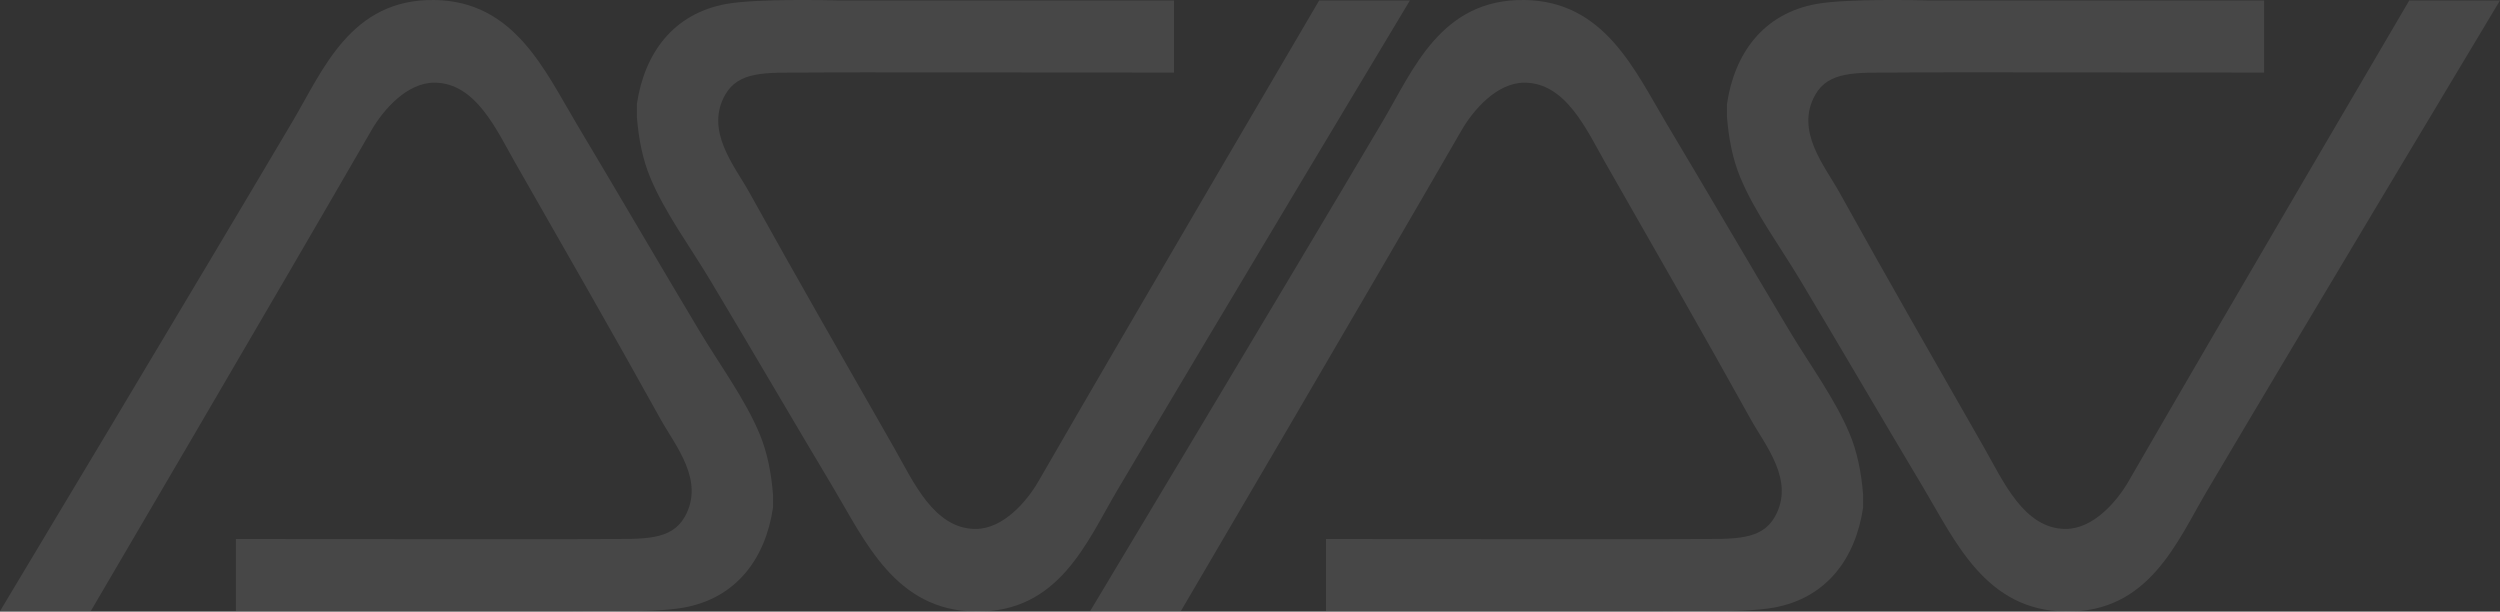 <svg xmlns="http://www.w3.org/2000/svg" width="1198.311" height="293.155" viewBox="0 0 1198.311 293.155">
  <rect x="0" y="0" width="1198.311" height="293.155" fill="#333333" stroke="none"/>
  <g id="Group_4750" data-name="Group 4750" transform="translate(-56.415 -116.364)" opacity="0.1">
    <path id="Path_1" data-name="Path 1" d="M426.944,359.64V353.5c-.845-10.779-2.861-20.562-6.376-29.016-7.039-16.922-18.911-32.827-28.993-49.653-18.706-31.226-39.751-67.3-58.57-98.757-15.493-25.911-29.944-59.192-68.42-59.707-40.012-.529-53.321,33.471-67.842,58.033C150.636,252.375,56.415,409.3,56.415,409.3H99.908S189.8,256.225,234.43,178.864c5.707-9.891,17.022-22.874,30.155-22.874,19.925,0,29.895,22.82,38.85,38.494,23.983,42,47.093,82.188,69.582,122.757,7.074,12.752,21.433,29.545,11.6,46.867-6.412,11.3-19.34,10.6-37.687,10.6-.028.292-177.437,0-177.437,0V409.3h161.2s37.955,1.112,53.349-1.674C409.492,403.028,423.329,384.026,426.944,359.64Z" transform="translate(0 0)" fill="#fff"/>
    <path id="Path_2" data-name="Path 2" d="M99.743,166.238v6.142c.846,10.779,2.861,20.555,6.376,29.009,7.039,16.929,18.91,32.826,28.993,49.66,18.706,31.22,39.744,67.3,58.563,98.757,15.5,25.9,29.944,59.185,68.427,59.7,40.012.536,53.321-33.464,67.842-58.026,46.106-77.978,140.327-234.9,140.327-234.9H426.779S336.884,269.652,292.25,347.02c-5.7,9.891-17.015,22.874-30.148,22.874-19.932,0-29.9-22.82-38.849-38.5-23.983-41.993-47.093-82.181-69.583-122.75-7.074-12.759-21.433-29.545-11.6-46.867,6.411-11.3,19.333-10.61,37.687-10.61.021-.284,177.436,0,177.436,0V116.584H196s-37.955-1.112-53.349,1.668C117.195,122.855,103.358,141.858,99.743,166.238Z" transform="translate(261.944 0.003)" fill="#fff"/>
    <path id="Path_3" data-name="Path 3" d="M501.105,359.64V353.5c-.845-10.779-2.861-20.562-6.376-29.016-7.039-16.922-18.911-32.827-28.993-49.653-18.706-31.226-39.744-67.3-58.563-98.757-15.5-25.911-29.944-59.192-68.427-59.707-40.012-.529-53.321,33.471-67.842,58.033C224.8,252.375,130.576,409.3,130.576,409.3h43.493s89.9-153.075,134.529-230.436c5.707-9.891,17.015-22.874,30.148-22.874,19.932,0,29.9,22.82,38.85,38.494,23.983,42,47.093,82.188,69.583,122.757,7.081,12.752,21.432,29.545,11.6,46.867-6.412,11.3-19.334,10.6-37.688,10.6-.021.292-177.437,0-177.437,0V409.3h161.2s37.948,1.112,53.342-1.674C483.653,403.028,497.49,384.026,501.105,359.64Z" transform="translate(448.348 0)" fill="#fff"/>
    <path id="Path_4" data-name="Path 4" d="M173.9,166.238v6.142c.846,10.779,2.861,20.555,6.377,29.009,7.039,16.929,18.917,32.826,28.993,49.66,18.706,31.22,39.751,67.3,58.57,98.757,15.493,25.9,29.943,59.185,68.42,59.7,40.012.536,53.322-33.464,67.842-58.026,46.107-77.978,140.328-234.9,140.328-234.9H500.941s-89.9,153.068-134.522,230.435c-5.707,9.891-17.022,22.874-30.155,22.874-19.925,0-29.895-22.82-38.849-38.5-23.983-41.993-47.086-82.181-69.582-122.75-7.074-12.759-21.433-29.545-11.6-46.867,6.412-11.3,19.341-10.61,37.694-10.61.021-.284,177.43,0,177.43,0V116.584h-161.2s-37.955-1.112-53.349,1.668C191.356,122.855,177.519,141.858,173.9,166.238Z" transform="translate(710.293 0.003)" fill="#fff"/>
  </g>
</svg>

